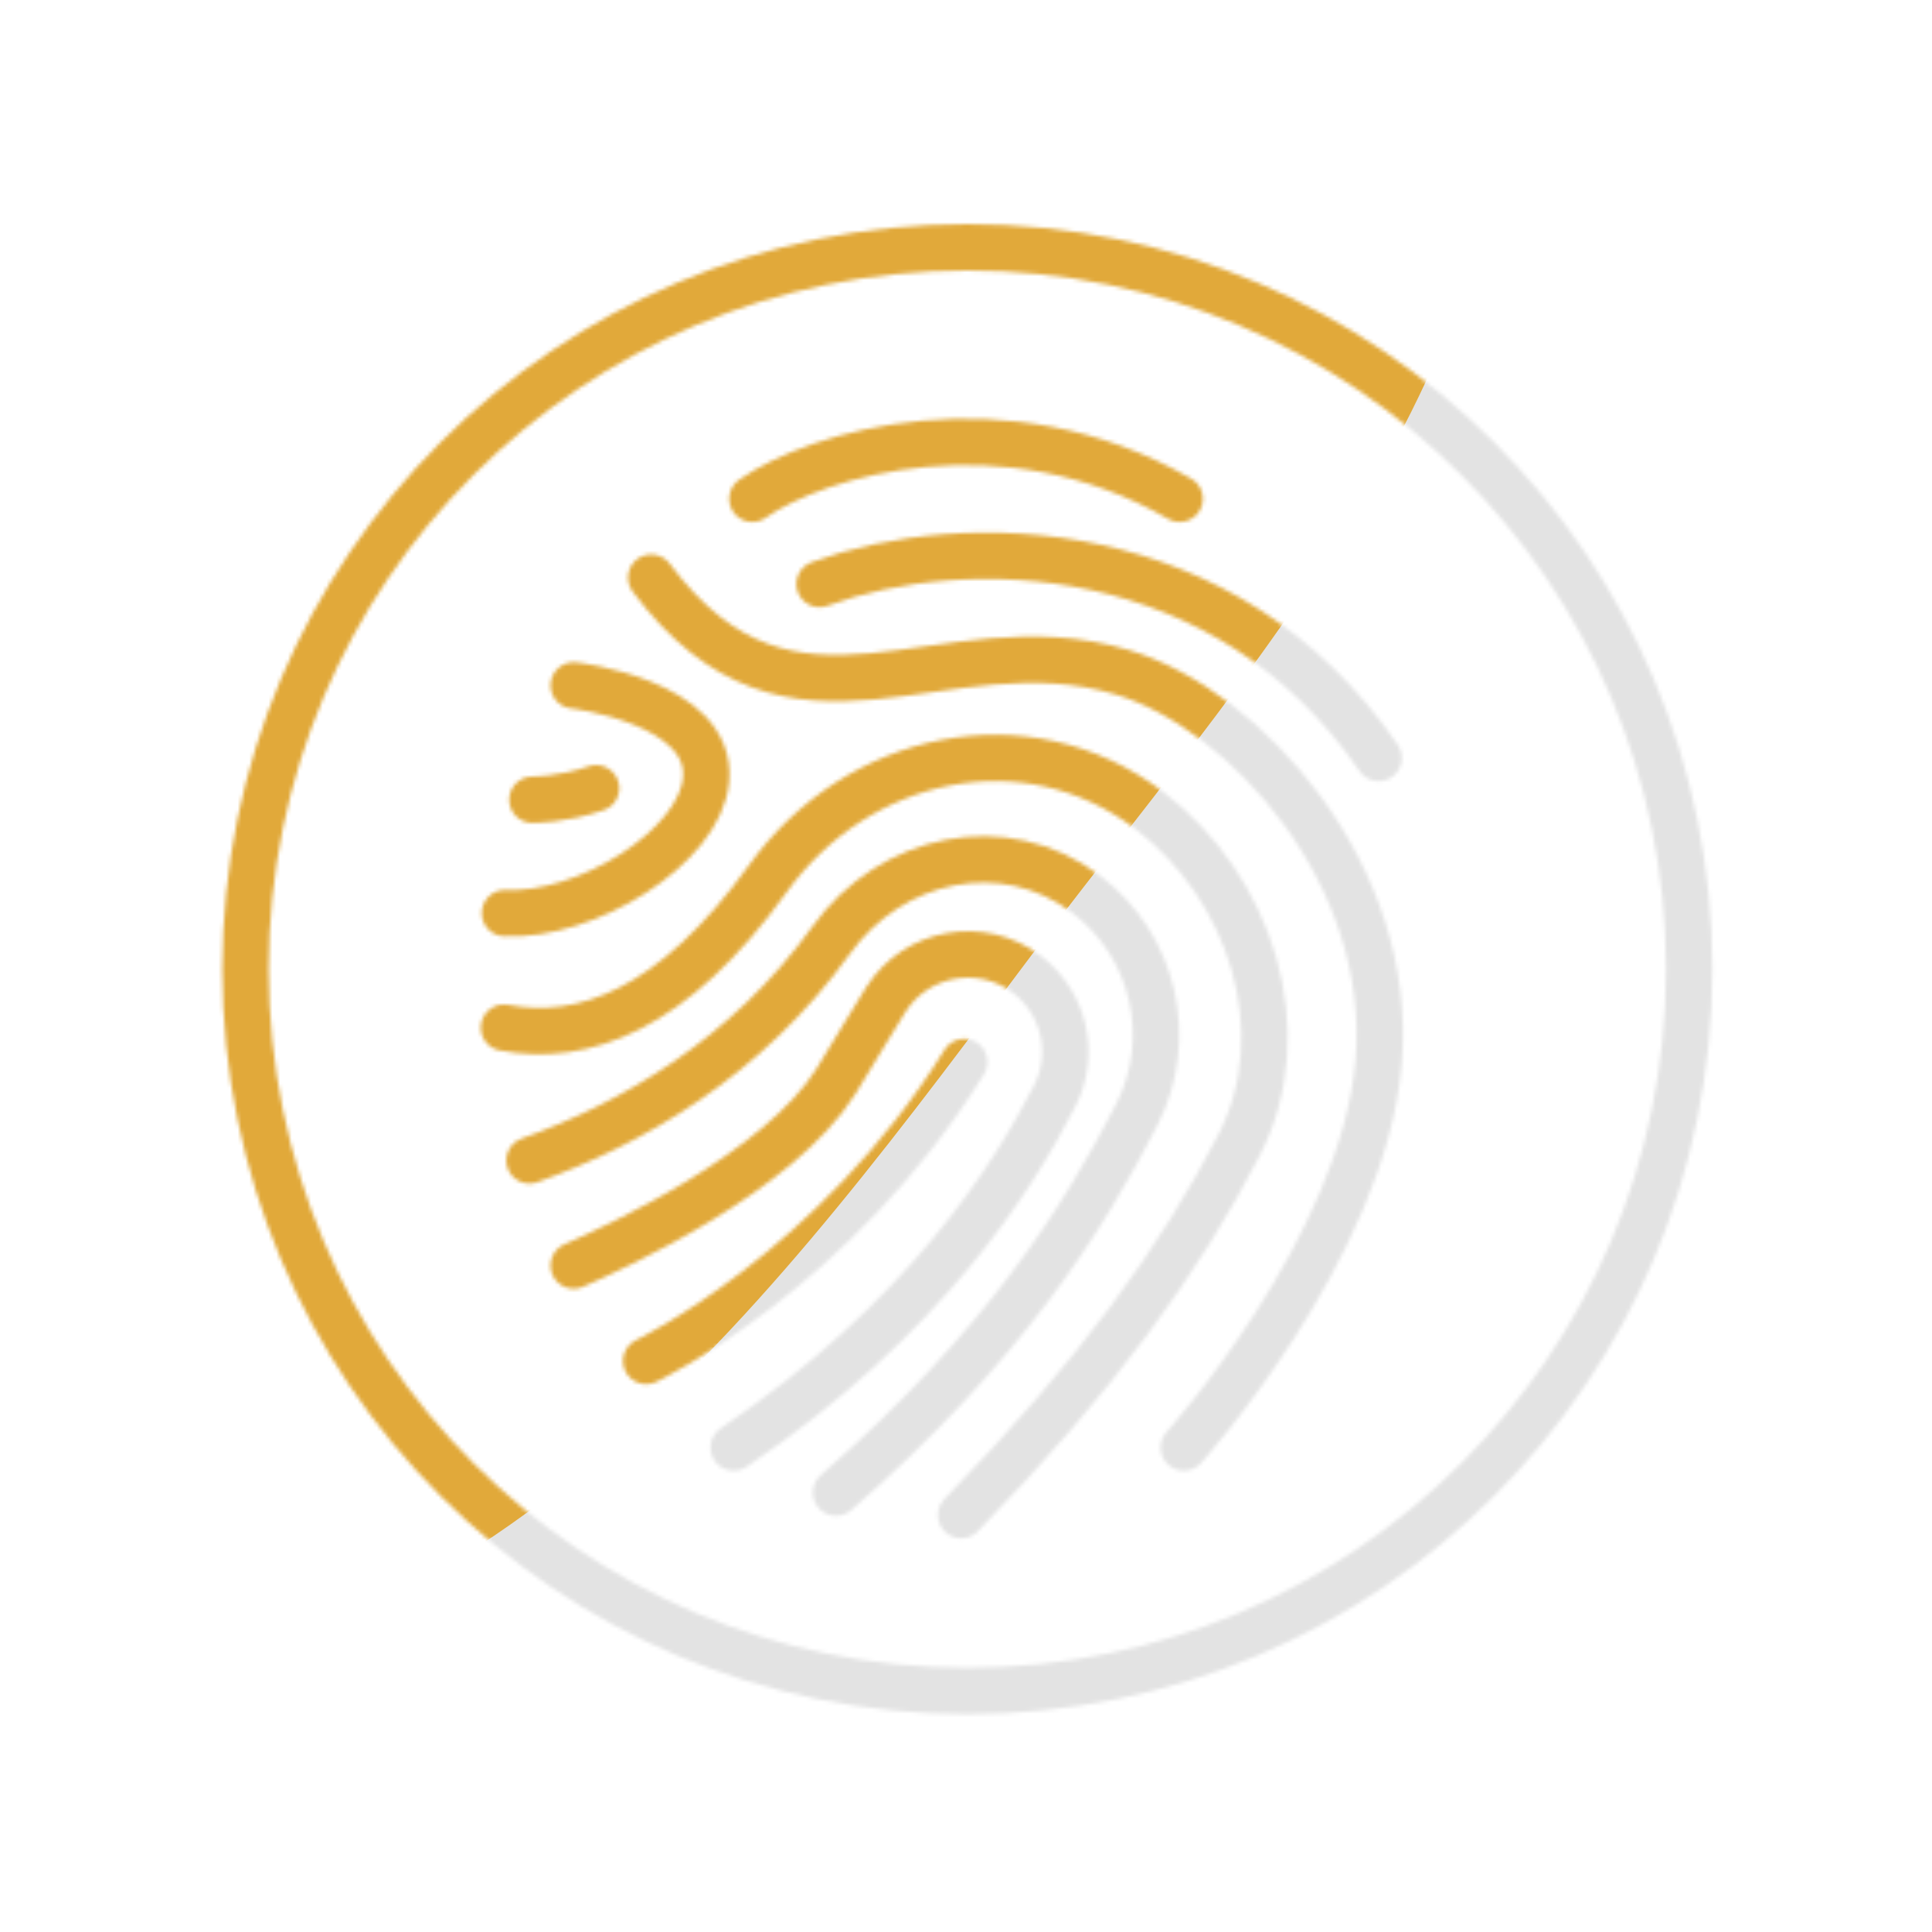 <svg xmlns="http://www.w3.org/2000/svg" viewBox="0 0 500 500" width="500" height="500" preserveAspectRatio="xMidYMid meet" style="width: 100%; height: 100%; transform: translate3d(0px, 0px, 0px); content-visibility: visible;"><defs><clipPath id="__lottie_element_2209"><rect width="500" height="500" x="0" y="0"></rect></clipPath><mask id="__lottie_element_2215" mask-type="alpha"><g clip-path="url(#__lottie_element_2216)" transform="matrix(1,0,0,1,0,0)" opacity="1" style="display: block;"><g transform="matrix(1,0,0,1,250,250)" opacity="1" style="display: block;"><g opacity="1" transform="matrix(1,0,0,1,0,0)"><path stroke-linecap="round" stroke-linejoin="round" fill-opacity="0" stroke="rgb(18,19,49)" stroke-opacity="1" stroke-width="12" d=" M-55.29,-120.902 C-38.536,-132.67 10.003,-147.113 55.308,-120.902 M-0.453,24.839 C-33.679,78.66 -82.764,102.221 -82.764,102.221 M-101.518,77.524 C-90.463,72.74 -48.421,53.391 -33.679,29.884 C-29.572,23.335 -25.154,15.643 -20.76,8.712 C-12.87,-3.734 3.975,-6.771 15.72,2.13 C15.72,2.13 15.72,2.13 15.72,2.13 C25.439,9.495 28.514,22.775 22.954,33.628 C12.036,54.938 -10.479,91.063 -60.126,124.626 M-33.638,136.277 C9.936,98.327 30.577,65.044 44.204,38.447 C54.268,18.804 48.702,-5.232 31.111,-18.563 C31.111,-18.563 31.111,-18.563 31.111,-18.563 C9.853,-34.673 -19.355,-28.314 -34.915,-6.651 C-56.81,23.832 -86.577,40.831 -112.969,50.311 M-119.576,15.957 C-99.134,19.867 -75.71,11.404 -51.318,-22.554 C-28.071,-54.918 15.564,-64.419 47.322,-40.351 C47.322,-40.351 47.322,-40.35 47.322,-40.35 C73.602,-20.434 85.747,16.897 70.712,46.243 C55.627,75.686 33.64,106.287 -1.261,142.106 M56.36,124.626 C56.36,124.626 102.7,73.063 106.793,24.839 C110.886,-23.385 72.46,-66.447 40.4,-76.031 C-6.45,-90.036 -44.485,-51.006 -81.481,-100.508 M-101.518,-72.618 C-101.518,-72.618 -65.427,-68.414 -67.279,-48.172 C-68.889,-30.579 -98.54,-12.648 -119.326,-13.689 M-95.731,-45.997 C-104.565,-42.95 -112.227,-43.028 -112.227,-43.028 M-37.904,-98.854 C-0.453,-112.762 67.555,-111.334 106.793,-53.834"></path></g></g><g style="display: none;"><g><path stroke-linecap="round" stroke-linejoin="round" fill-opacity="0"></path></g></g><g transform="matrix(1,0,0,1,250,250)" opacity="1" style="display: block;"><g opacity="1" transform="matrix(1,0,0,1,0,0)"><path stroke-linecap="round" stroke-linejoin="round" fill-opacity="0" stroke="rgb(18,19,49)" stroke-opacity="1" stroke-width="12" d=" M187.154,0.81 C187.154,103.98 103.518,187.616 0.348,187.616 C-102.822,187.616 -186.458,103.98 -186.458,0.81 C-186.458,-102.36 -102.822,-185.995 0.348,-185.995 C103.518,-185.995 187.154,-102.36 187.154,0.81z"></path></g></g></g></mask><clipPath id="__lottie_element_2216"><path d="M0,0 L500,0 L500,500 L0,500z"></path></clipPath><filter id="__lottie_element_2230" x="-100%" y="-100%" width="300%" height="300%"><feGaussianBlur result="filter_result_0" stdDeviation="52.5 52.5" edgeMode="wrap"></feGaussianBlur></filter></defs><g clip-path="url(#__lottie_element_2209)"><g mask="url(#__lottie_element_2215)" style="display: block;"><g filter="url(#__lottie_element_2230)" transform="matrix(-0.167,-2.394,2.394,-0.167,271.941,270.46)" opacity="1"><g class="design" opacity="1" transform="matrix(1,0,0,1,0,0)"><path fill="rgb(227,227,227)" fill-opacity="1" d=" M0,-250 C137.975,-250 250,-137.975 250,0 C250,137.975 137.975,250 0,250 C-137.975,250 -250,137.975 -250,0 C-250,-137.975 -137.975,-250 0,-250z"></path></g><g class="design" opacity="1" transform="matrix(1,0,0,1,113.242,-118.884)"><path fill="rgb(225,169,58)" fill-opacity="1" d=" M0,-176.5 C97.478,-176.5 176.5,-97.478 176.5,0 C176.5,97.478 97.478,176.5 0,176.5 C-43.948,176.5 -74.396,142.443 -105.29,115.869 C-142.921,83.5 -176.5,53.531 -176.5,0 C-176.5,-97.478 -97.478,-176.5 0,-176.5z"></path></g></g></g><g style="display: none;"><path></path></g></g></svg>